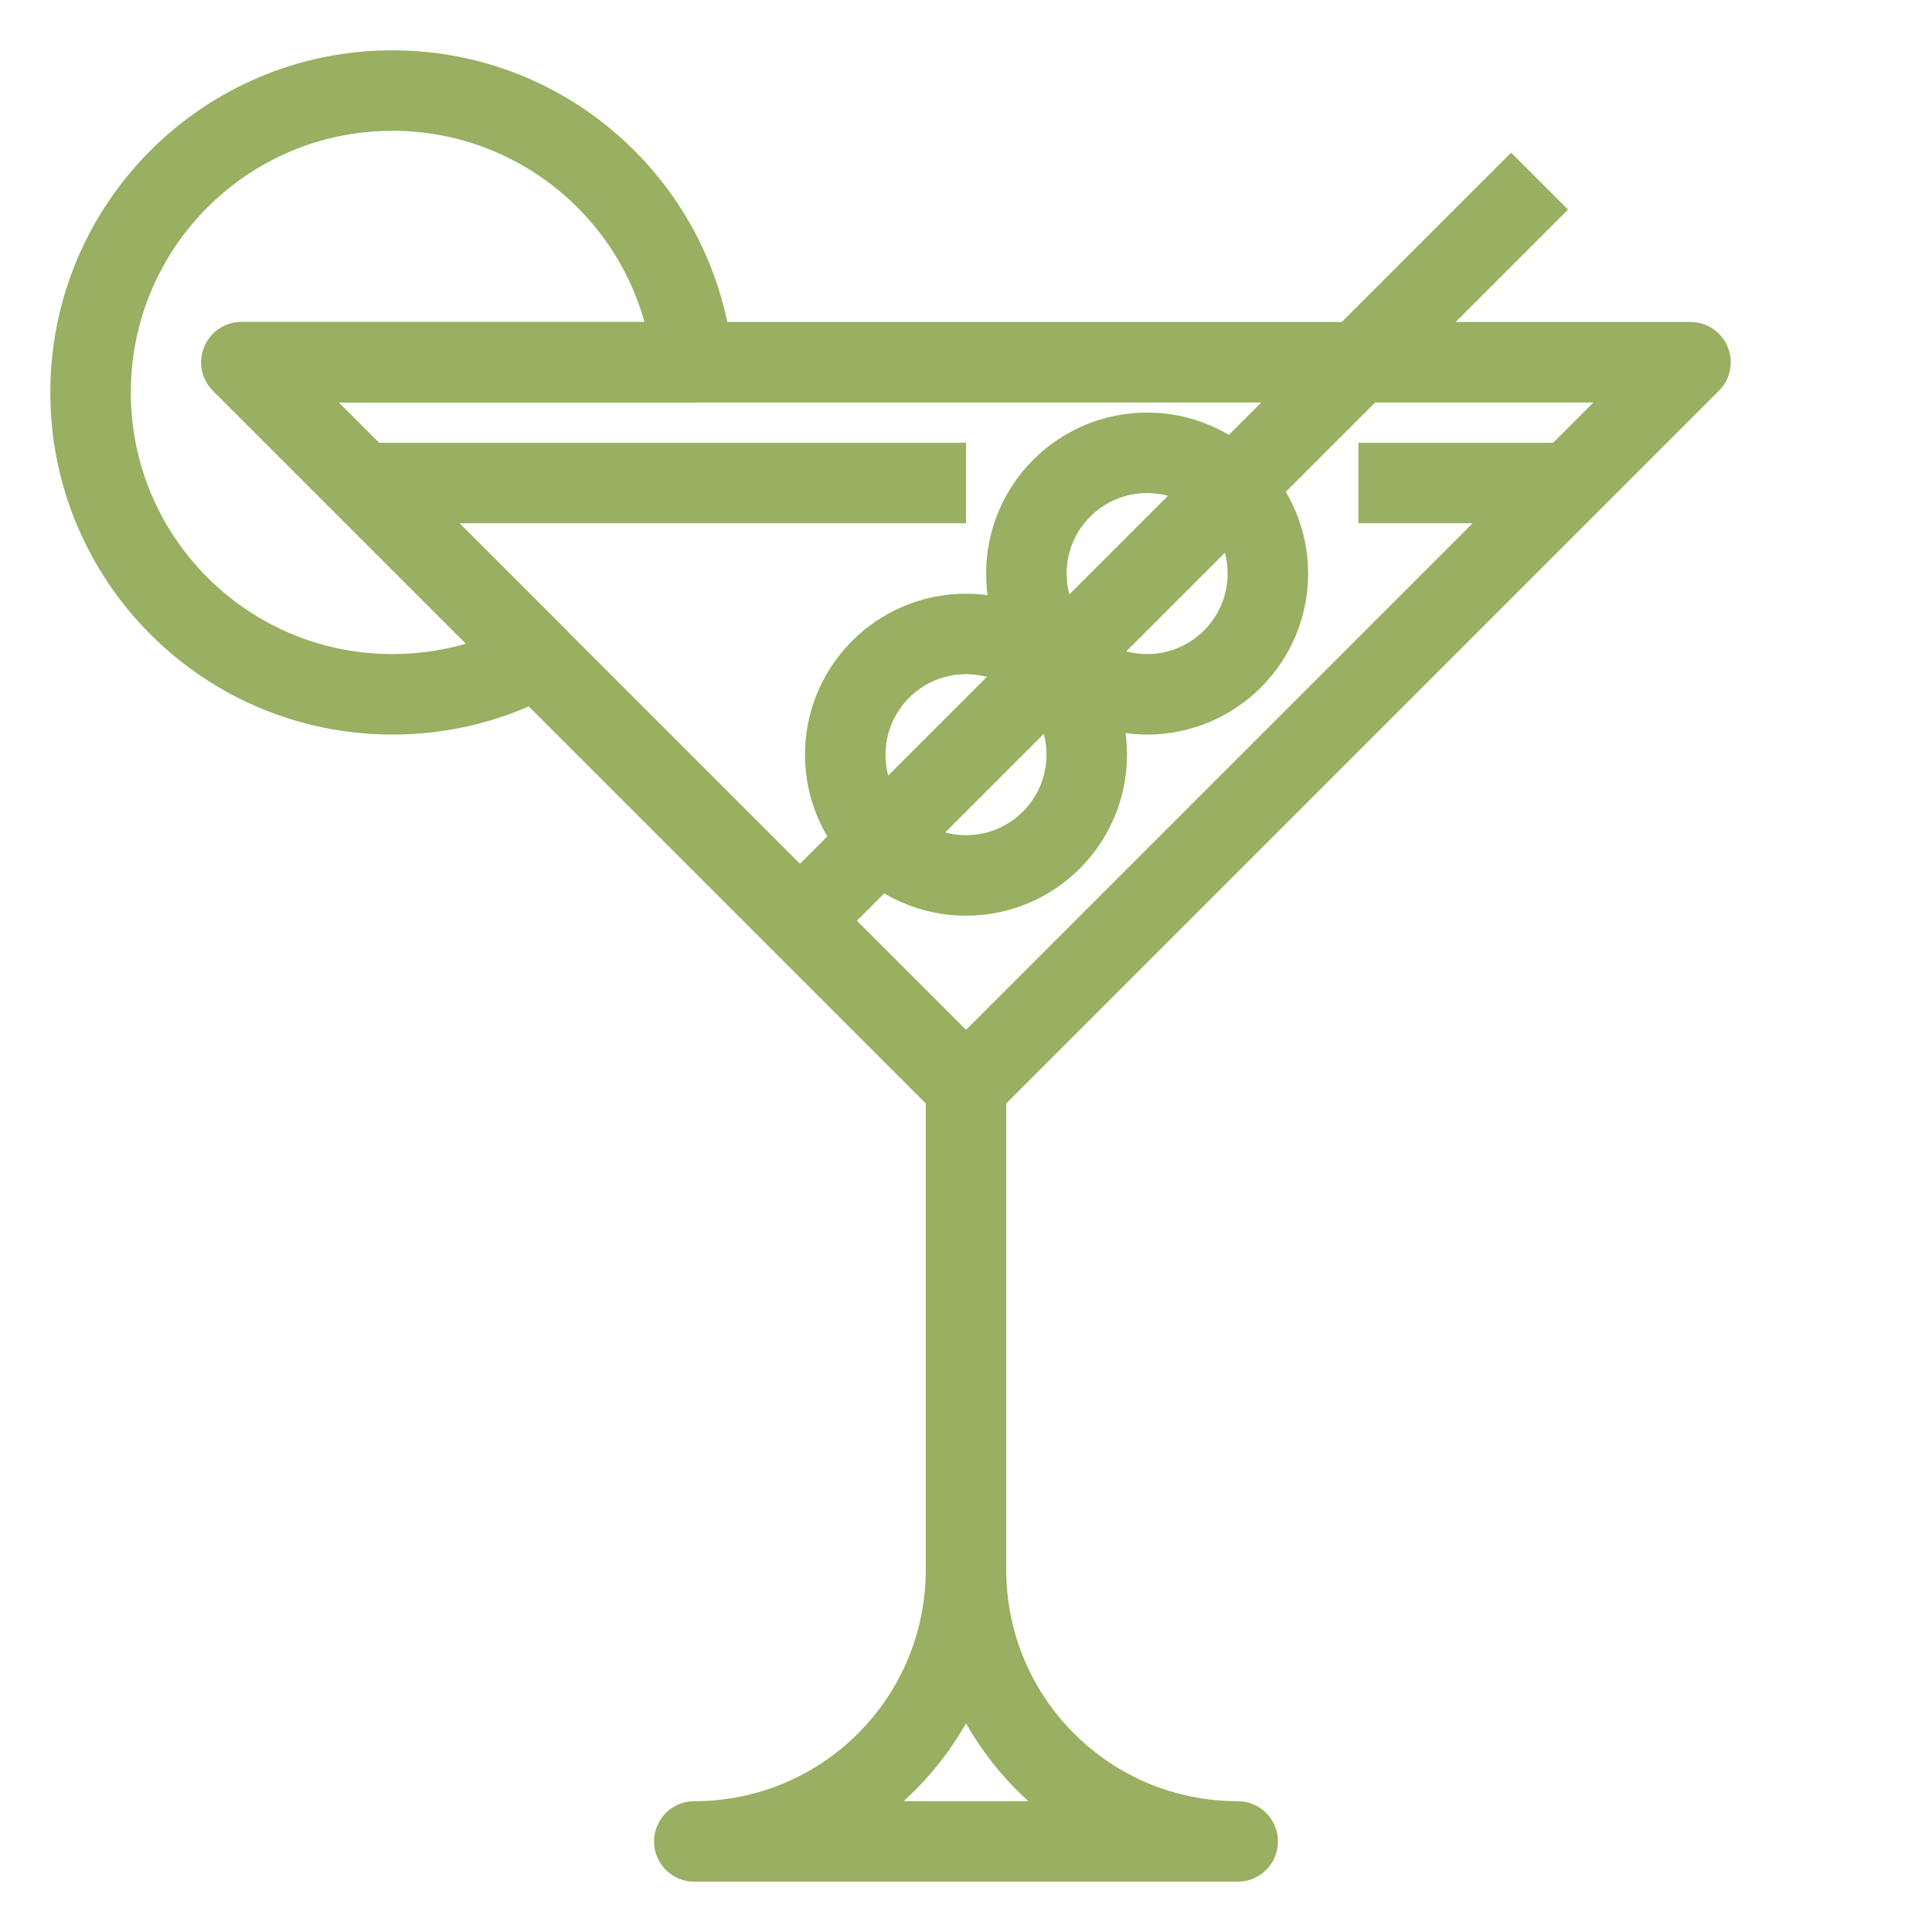<svg width="24" height="24" viewBox="0 0 24 24" fill="none" xmlns="http://www.w3.org/2000/svg">
<path d="M12 10.875C12.828 10.875 13.5 10.203 13.5 9.375C13.5 8.547 12.828 7.875 12 7.875C11.172 7.875 10.5 8.547 10.5 9.375C10.5 10.203 11.172 10.875 12 10.875Z" stroke="#99AF61" stroke-miterlimit="10" stroke-linejoin="round"/>
<path d="M14.25 8.625C15.078 8.625 15.75 7.953 15.75 7.125C15.75 6.297 15.078 5.625 14.25 5.625C13.422 5.625 12.75 6.297 12.75 7.125C12.75 7.953 13.422 8.625 14.25 8.625Z" stroke="#99AF61" stroke-miterlimit="10" stroke-linejoin="round"/>
<path d="M10.125 11.25L19.125 2.25" stroke="#99AF61" stroke-miterlimit="10" stroke-linejoin="round"/>
<path d="M12 19.5C12 21.366 10.491 22.875 8.625 22.875H15.375C13.509 22.875 12 21.366 12 19.5ZM12 19.5V13.5" stroke="#99AF61" stroke-miterlimit="10" stroke-linecap="round" stroke-linejoin="round"/>
<path d="M3 4.5L6.67 8.17C6.136 8.461 5.527 8.625 4.875 8.625C2.803 8.625 1.125 6.947 1.125 4.875C1.125 2.803 2.803 1.125 4.875 1.125C6.82 1.125 8.419 2.606 8.606 4.5H3Z" stroke="#99AF61" stroke-miterlimit="10" stroke-linecap="round" stroke-linejoin="round"/>
<path d="M4.5 6H12" stroke="#99AF61" stroke-miterlimit="10" stroke-linejoin="round"/>
<path d="M16.875 6H19.5" stroke="#99AF61" stroke-miterlimit="10" stroke-linejoin="round"/>
<path d="M21 4.5L12 13.5L3 4.5H21Z" stroke="#99AF61" stroke-miterlimit="10" stroke-linejoin="round"/>
</svg>
